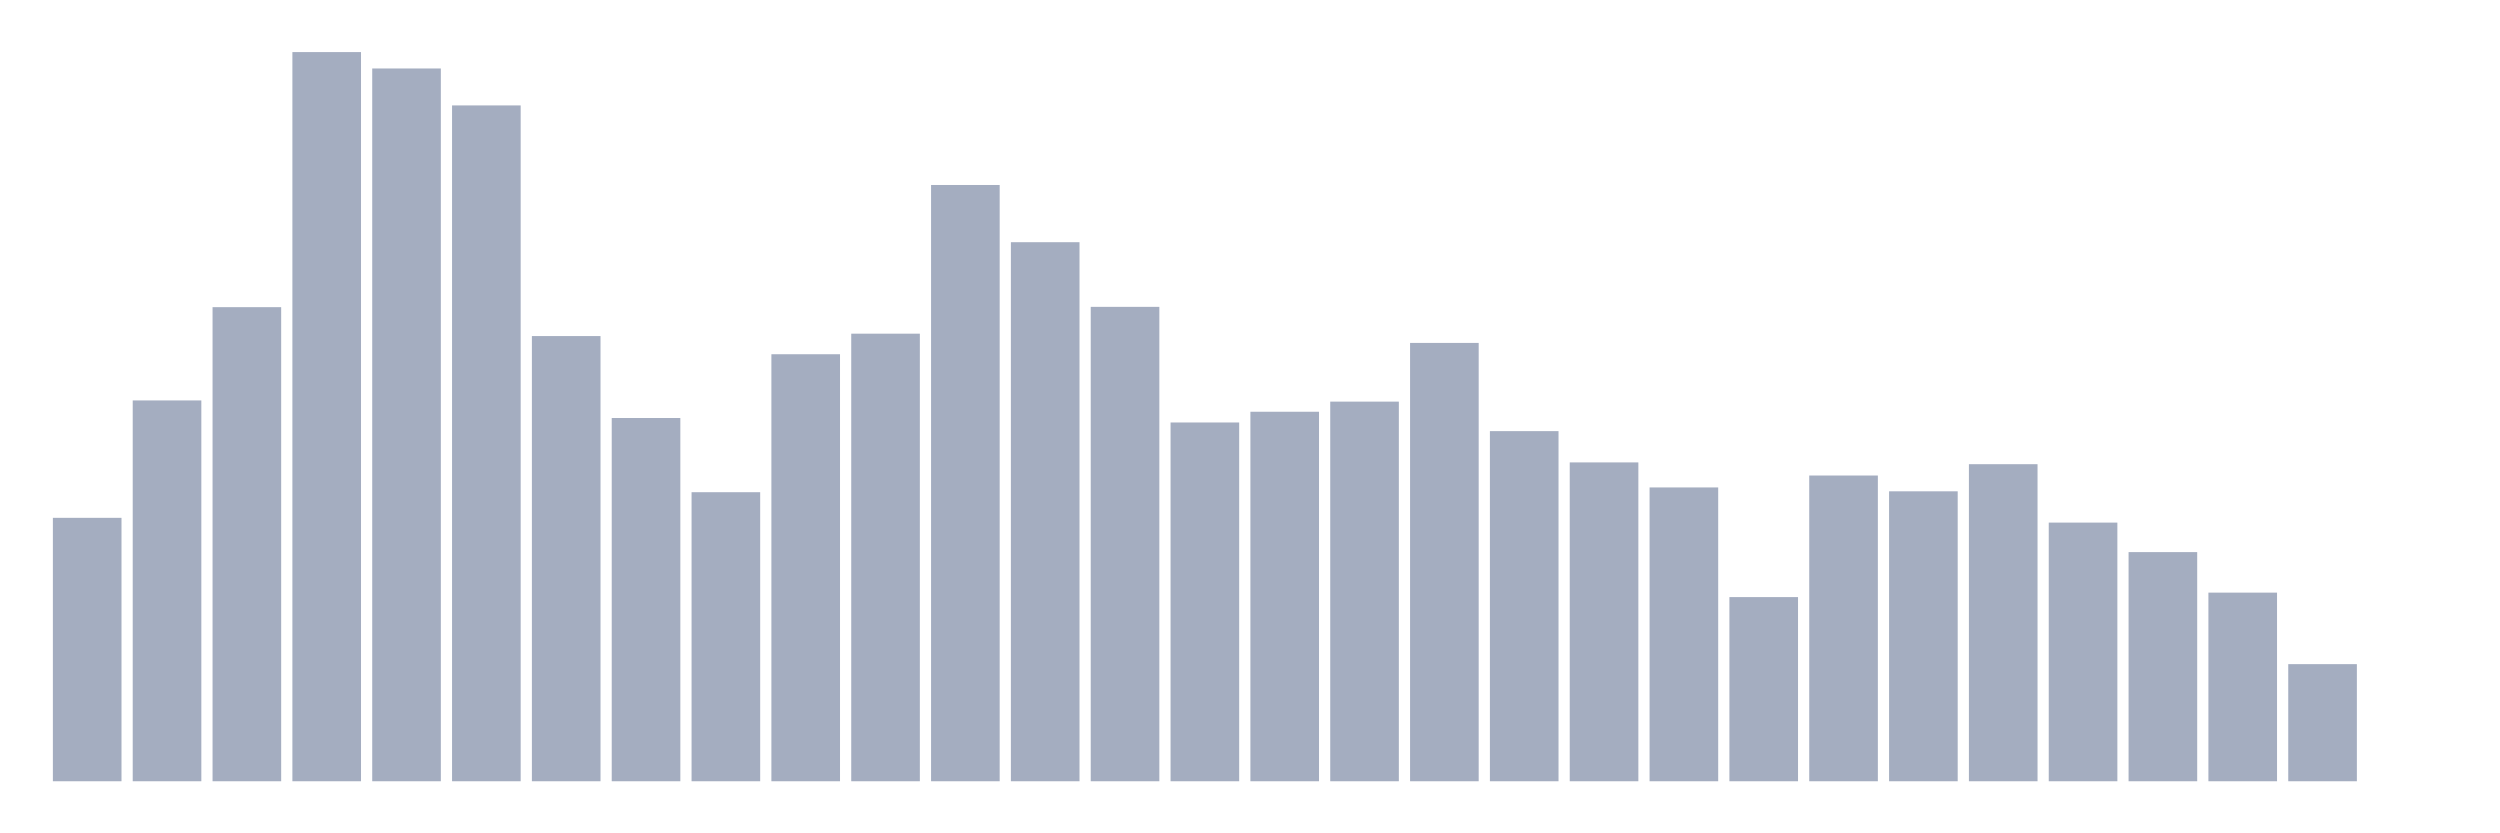 <svg xmlns="http://www.w3.org/2000/svg" viewBox="0 0 480 160"><g transform="translate(10,10)"><rect class="bar" x="0.153" width="13.175" y="89.424" height="50.576" fill="rgb(164,173,192)"></rect><rect class="bar" x="15.482" width="13.175" y="66.882" height="73.118" fill="rgb(164,173,192)"></rect><rect class="bar" x="30.81" width="13.175" y="48.974" height="91.026" fill="rgb(164,173,192)"></rect><rect class="bar" x="46.138" width="13.175" y="0" height="140" fill="rgb(164,173,192)"></rect><rect class="bar" x="61.466" width="13.175" y="3.147" height="136.853" fill="rgb(164,173,192)"></rect><rect class="bar" x="76.794" width="13.175" y="10.241" height="129.759" fill="rgb(164,173,192)"></rect><rect class="bar" x="92.123" width="13.175" y="54.524" height="85.476" fill="rgb(164,173,192)"></rect><rect class="bar" x="107.451" width="13.175" y="70.257" height="69.743" fill="rgb(164,173,192)"></rect><rect class="bar" x="122.779" width="13.175" y="84.503" height="55.497" fill="rgb(164,173,192)"></rect><rect class="bar" x="138.107" width="13.175" y="58.014" height="81.986" fill="rgb(164,173,192)"></rect><rect class="bar" x="153.436" width="13.175" y="54.066" height="85.934" fill="rgb(164,173,192)"></rect><rect class="bar" x="168.764" width="13.175" y="25.517" height="114.483" fill="rgb(164,173,192)"></rect><rect class="bar" x="184.092" width="13.175" y="36.502" height="103.498" fill="rgb(164,173,192)"></rect><rect class="bar" x="199.42" width="13.175" y="48.917" height="91.083" fill="rgb(164,173,192)"></rect><rect class="bar" x="214.748" width="13.175" y="71.116" height="68.884" fill="rgb(164,173,192)"></rect><rect class="bar" x="230.077" width="13.175" y="69.056" height="70.944" fill="rgb(164,173,192)"></rect><rect class="bar" x="245.405" width="13.175" y="67.111" height="72.889" fill="rgb(164,173,192)"></rect><rect class="bar" x="260.733" width="13.175" y="55.84" height="84.16" fill="rgb(164,173,192)"></rect><rect class="bar" x="276.061" width="13.175" y="72.775" height="67.225" fill="rgb(164,173,192)"></rect><rect class="bar" x="291.39" width="13.175" y="78.782" height="61.218" fill="rgb(164,173,192)"></rect><rect class="bar" x="306.718" width="13.175" y="83.588" height="56.412" fill="rgb(164,173,192)"></rect><rect class="bar" x="322.046" width="13.175" y="104.642" height="35.358" fill="rgb(164,173,192)"></rect><rect class="bar" x="337.374" width="13.175" y="81.3" height="58.7" fill="rgb(164,173,192)"></rect><rect class="bar" x="352.702" width="13.175" y="84.332" height="55.668" fill="rgb(164,173,192)"></rect><rect class="bar" x="368.031" width="13.175" y="79.125" height="60.875" fill="rgb(164,173,192)"></rect><rect class="bar" x="383.359" width="13.175" y="90.339" height="49.661" fill="rgb(164,173,192)"></rect><rect class="bar" x="398.687" width="13.175" y="96.003" height="43.997" fill="rgb(164,173,192)"></rect><rect class="bar" x="414.015" width="13.175" y="103.784" height="36.216" fill="rgb(164,173,192)"></rect><rect class="bar" x="429.344" width="13.175" y="117.515" height="22.485" fill="rgb(164,173,192)"></rect><rect class="bar" x="444.672" width="13.175" y="140" height="0" fill="rgb(164,173,192)"></rect></g></svg>